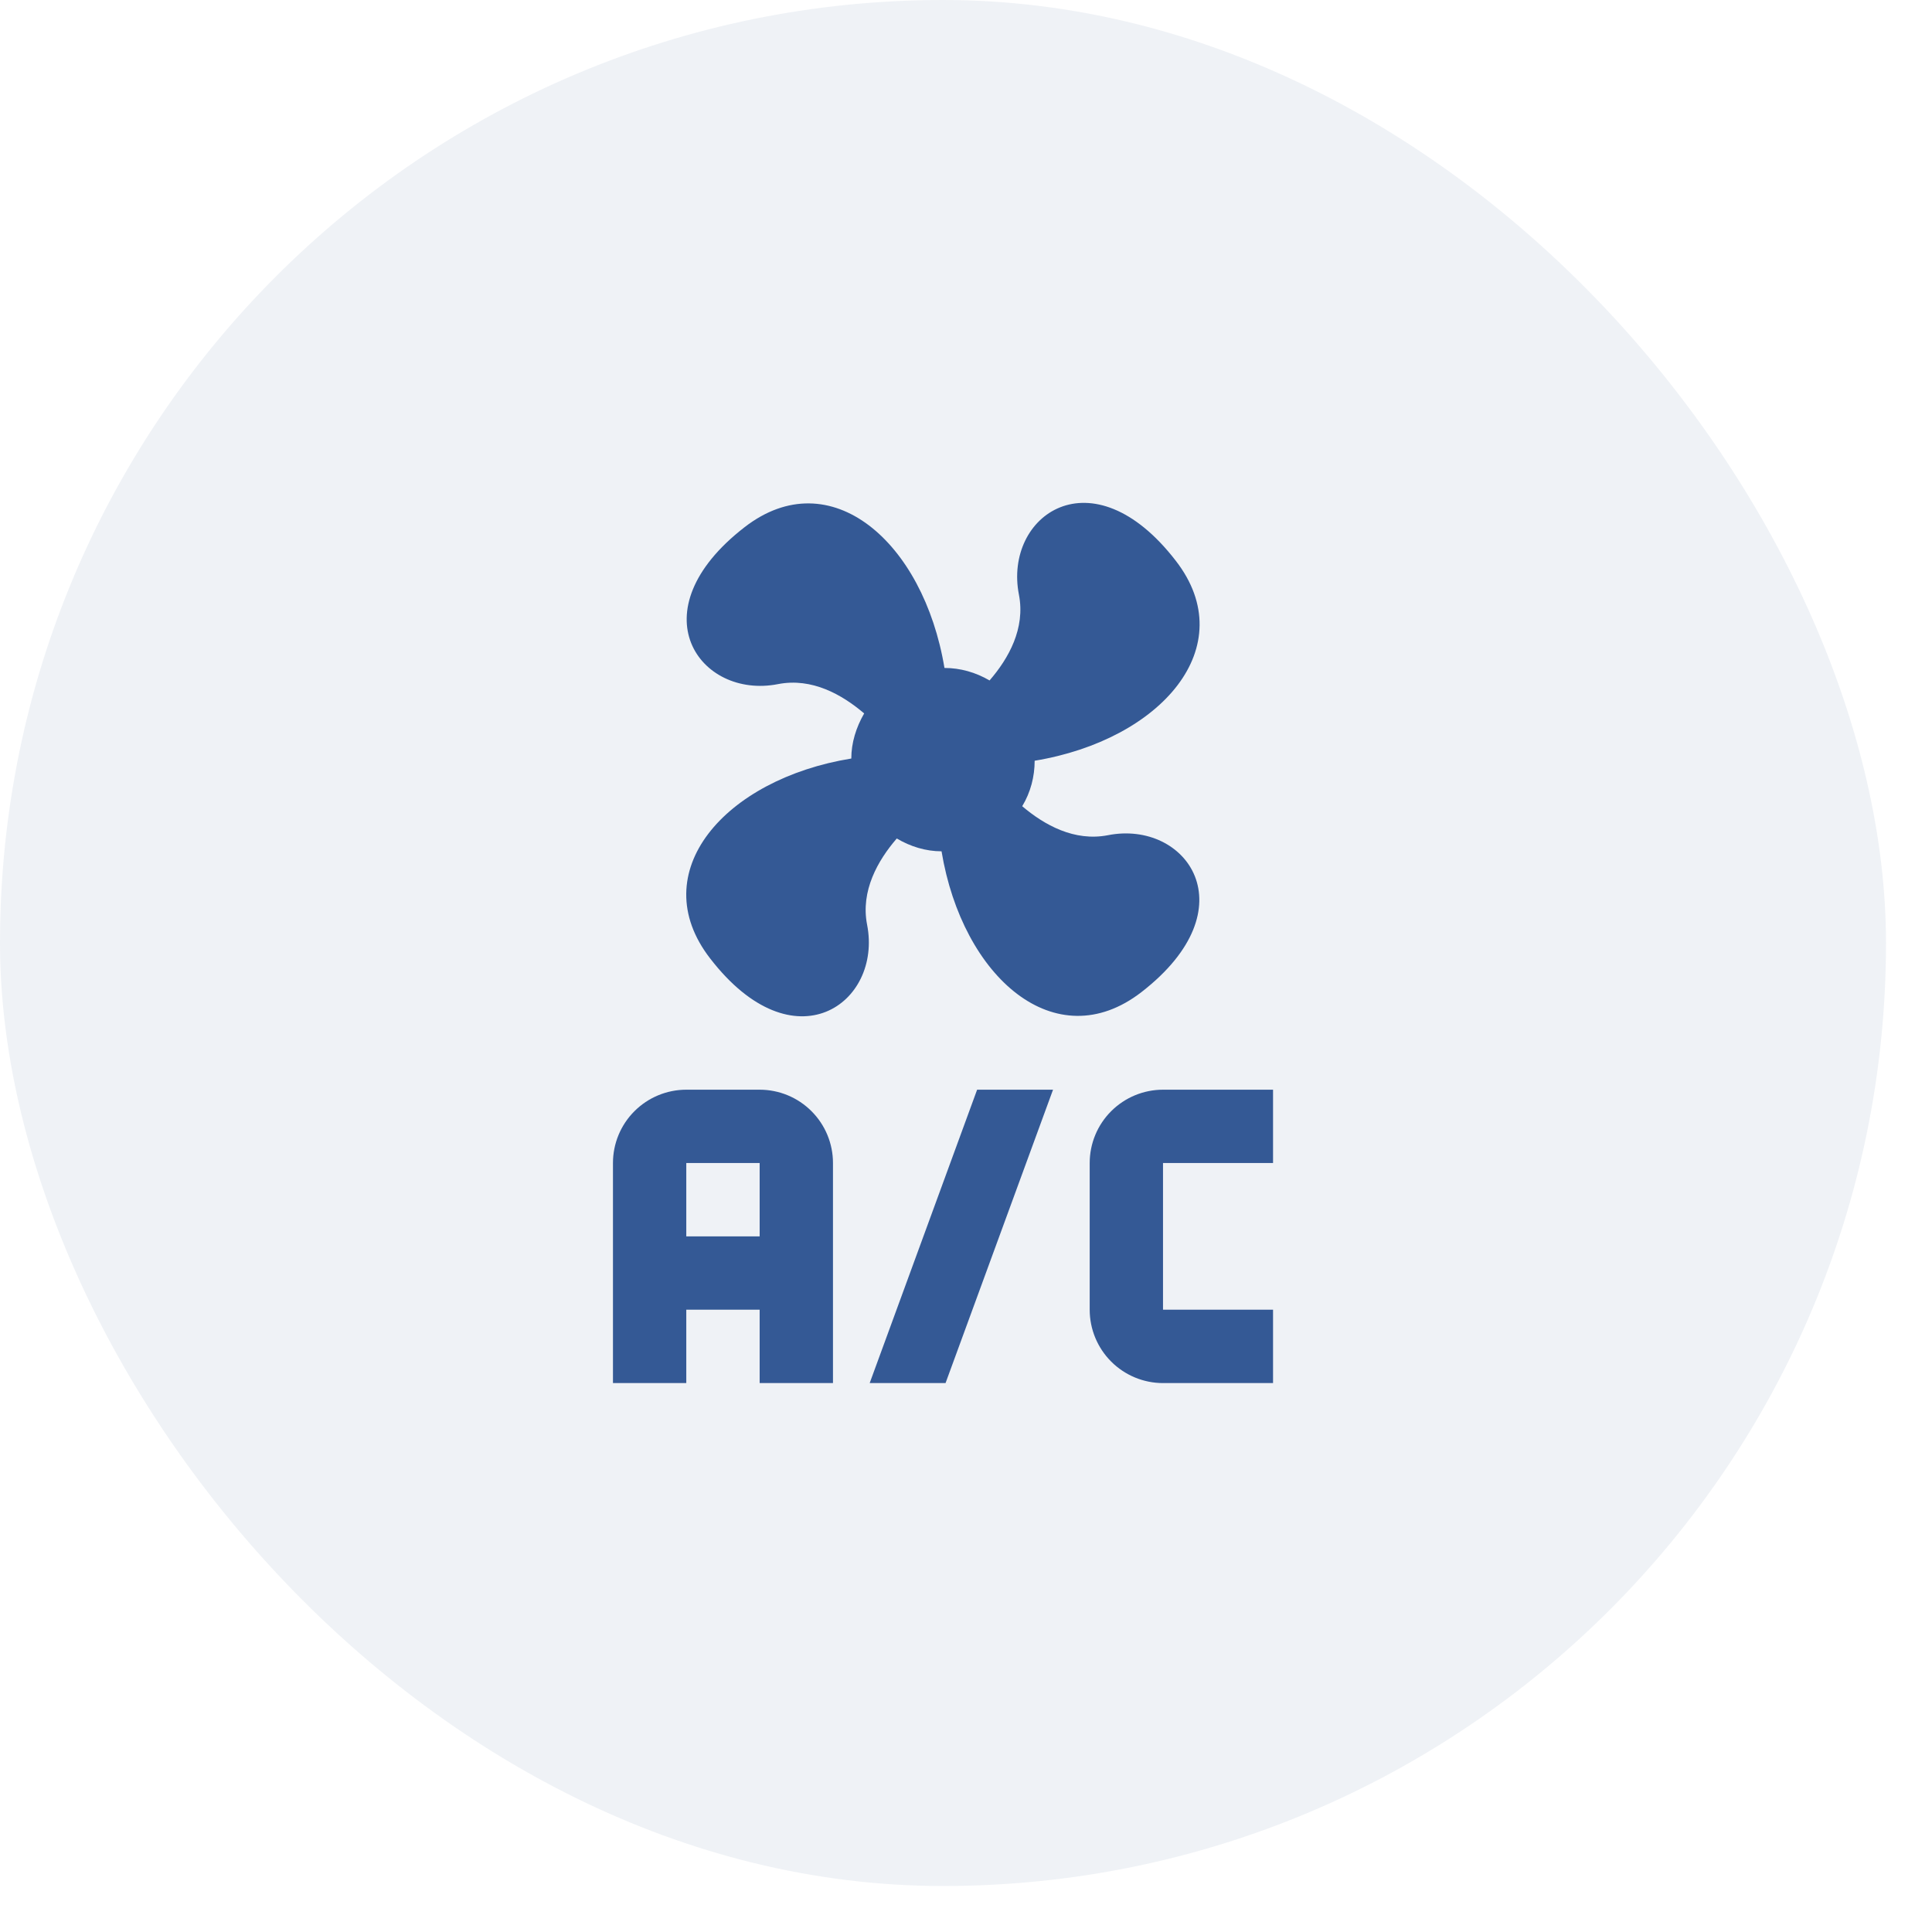 <svg width="41" height="41" viewBox="0 0 41 41" fill="none" xmlns="http://www.w3.org/2000/svg">
<rect width="40.024" height="40.024" rx="20.012" fill="#345995" fill-opacity="0.08"/>
<g clip-path="url(#clip0_1_26045)">
<path d="M15.802 11.187C17.623 9.778 19.599 11.498 20.043 14.175C20.378 14.175 20.705 14.268 21 14.44C21.405 13.973 21.763 13.335 21.623 12.619C21.296 10.945 23.172 9.591 24.954 11.903C26.362 13.724 24.642 15.7 21.957 16.144C21.957 16.479 21.872 16.813 21.693 17.109C22.16 17.506 22.798 17.864 23.514 17.724C25.172 17.397 26.534 19.265 24.222 21.055C22.401 22.463 20.424 20.743 19.981 18.066C19.646 18.066 19.319 17.965 19.031 17.794C18.627 18.261 18.261 18.907 18.401 19.623C18.728 21.288 16.852 22.65 15.07 20.339C13.654 18.51 15.381 16.533 18.066 16.097C18.066 15.763 18.168 15.436 18.339 15.14C17.872 14.743 17.234 14.377 16.51 14.518C14.852 14.844 13.49 12.977 15.802 11.187ZM14.564 23.125H16.121C16.534 23.125 16.93 23.289 17.221 23.581C17.513 23.872 17.677 24.268 17.677 24.681V29.351H16.121V27.794H14.564V29.351H13.008V24.681C13.008 24.268 13.172 23.872 13.464 23.581C13.756 23.289 14.152 23.125 14.564 23.125ZM14.564 24.681V26.238H16.121V24.681H14.564ZM20.736 23.125H22.347L20.066 29.351H18.456L20.736 23.125ZM24.681 23.125H27.016V24.681H24.681V27.794H27.016V29.351H24.681C24.269 29.351 23.873 29.187 23.581 28.895C23.289 28.603 23.125 28.207 23.125 27.794V24.681C23.125 24.268 23.289 23.872 23.581 23.581C23.873 23.289 24.269 23.125 24.681 23.125Z" fill="#345995"/>
</g>
<defs>
<clipPath id="clip0_1_26045">
<rect width="18.678" height="18.678" fill="white" transform="translate(10.674 10.673)"/>
</clipPath>
</defs>
</svg>
